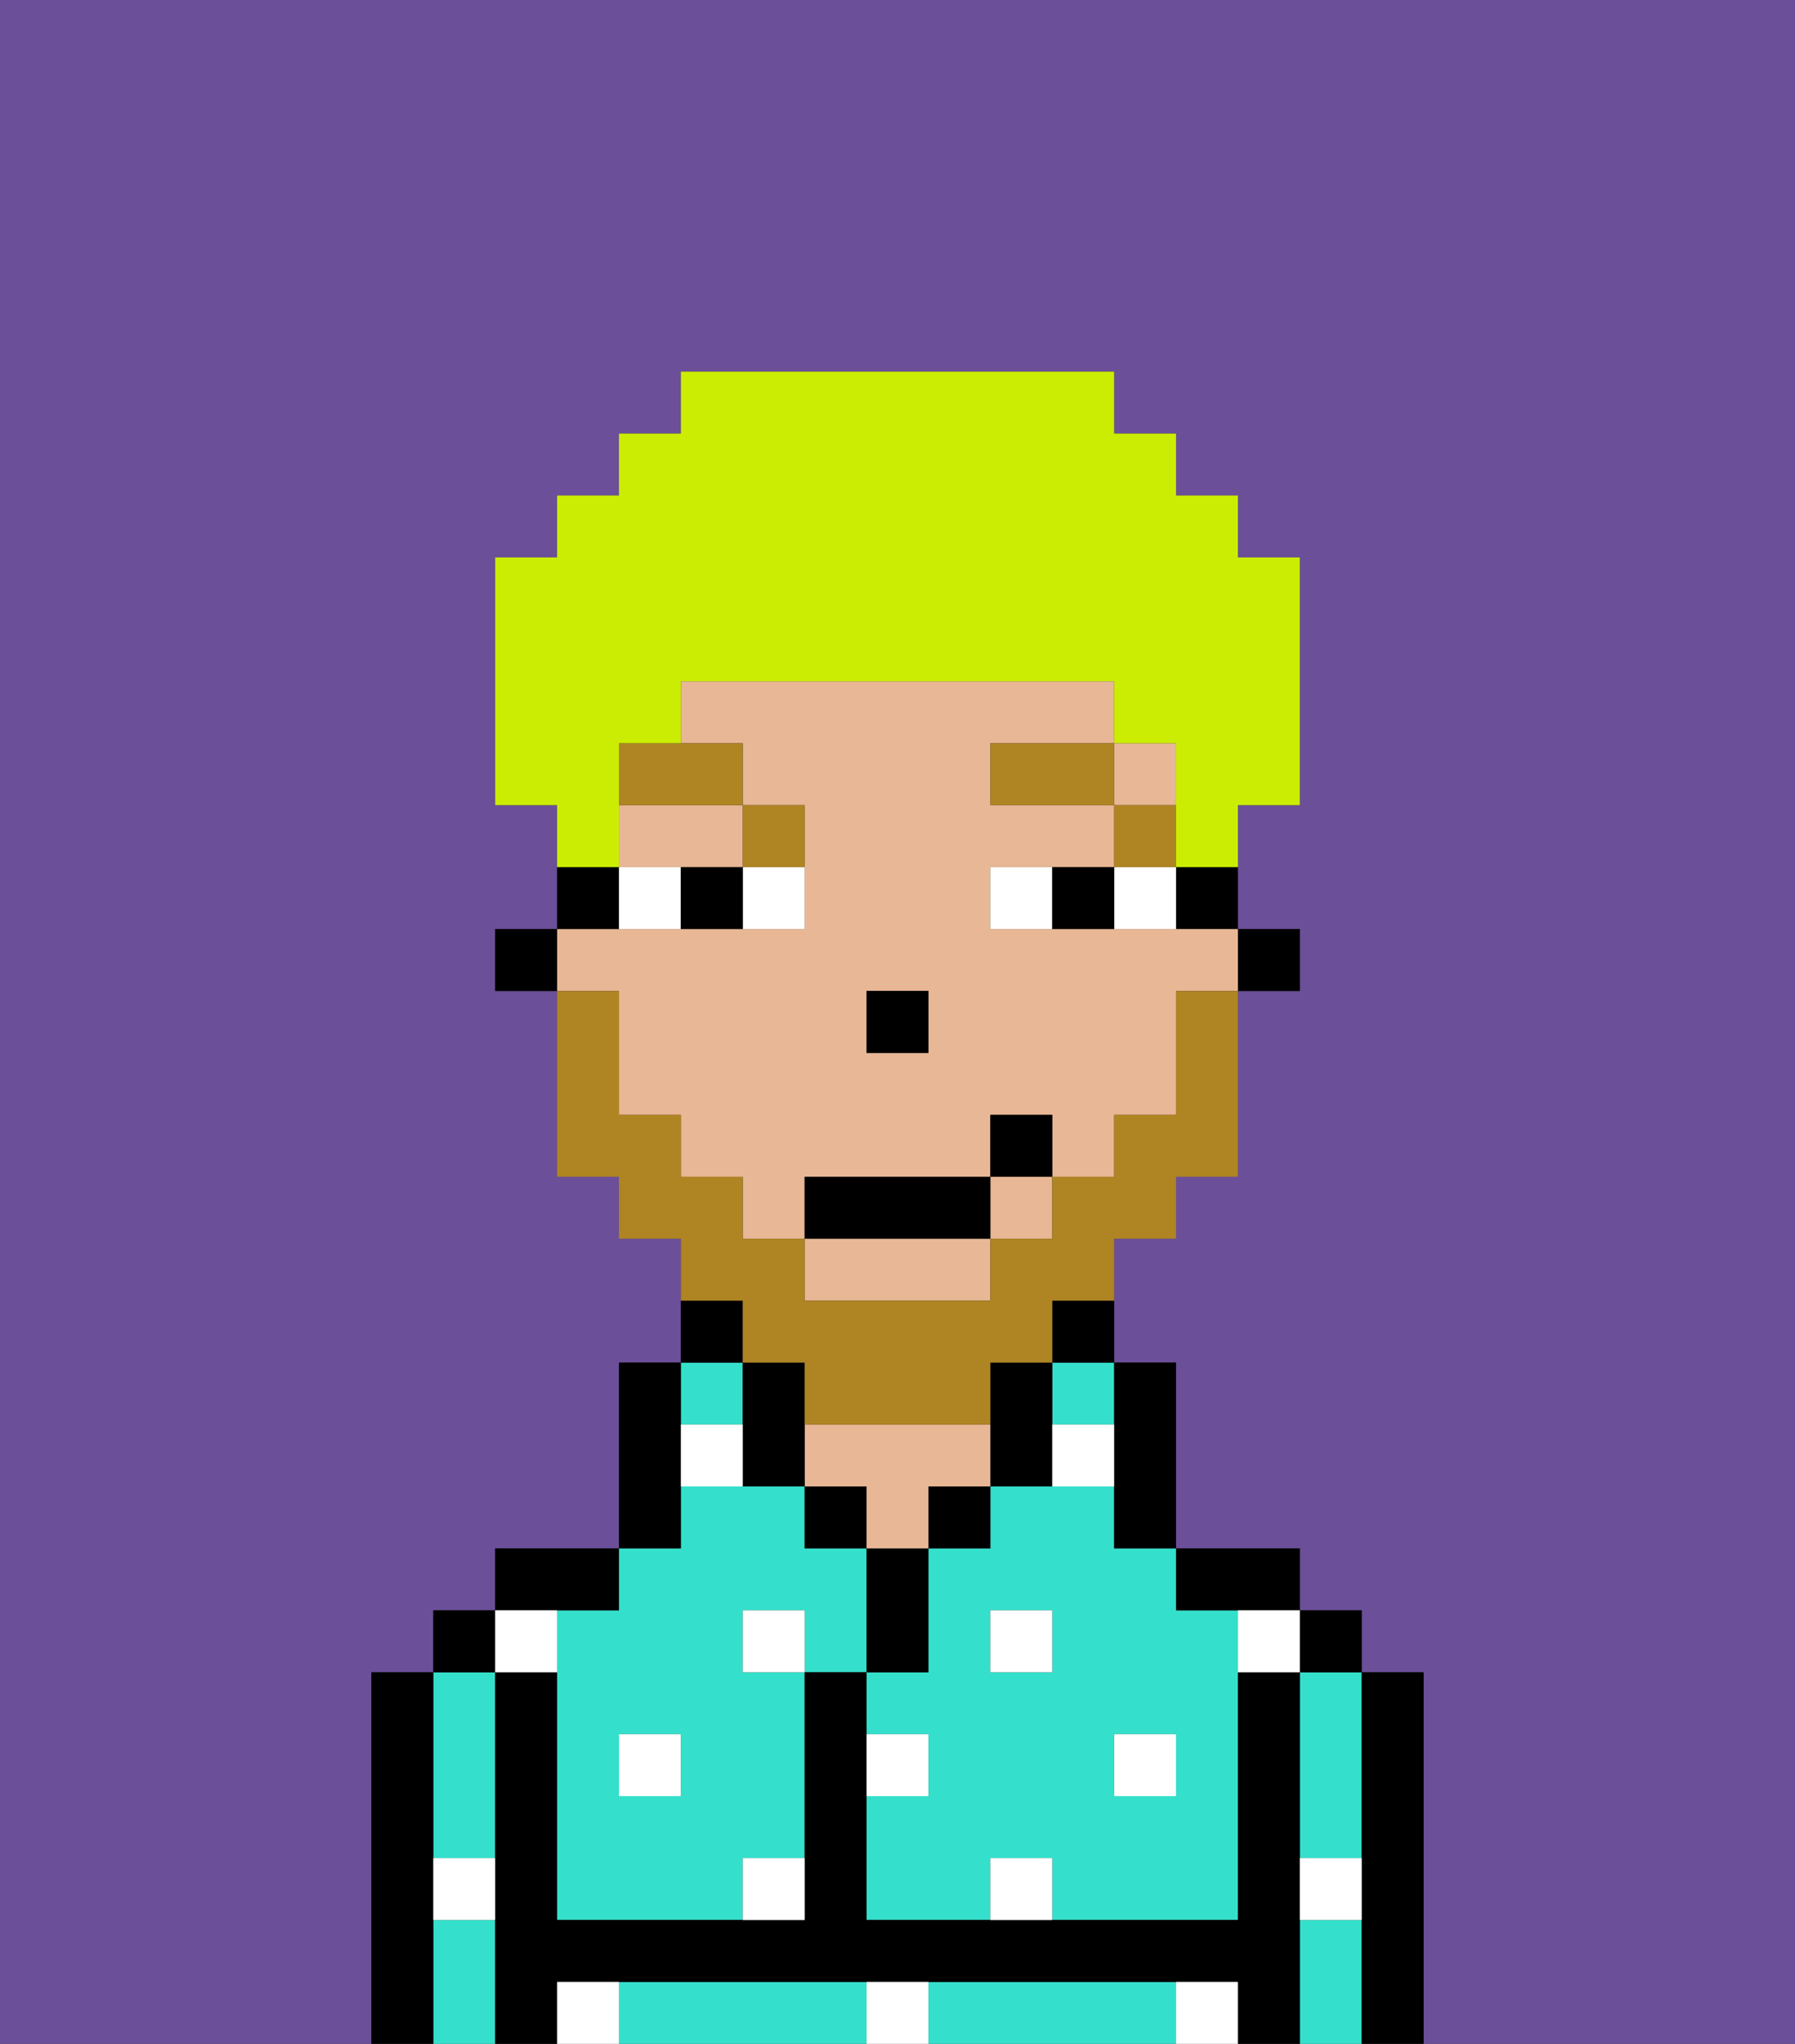 <svg xmlns="http://www.w3.org/2000/svg" viewBox="0 0 29 33"><rect x="0" y="0" width="29" height="33" fill="#333333" stroke="none"/><defs><style>polygon,rect,path{shape-rendering:crispedges;}.wa234-1{fill:#6b4f99;}.wa234-2{fill:#34e0cb;}.wa234-3{fill:#000000;}.wa234-4{fill:#e8b795;}.wa234-5{fill:#ffffff;}.wa234-6{fill:#ffffff;}.wa234-7{fill:#af8423;}.wa234-8{fill:#af8423;}.wa234-9{fill:#cbed03;}</style></defs><path class="wa234-1" d="M0,33H6V27H7V26H8V25h2V22h1V20H10V19H9V16H8V15H9V13H8V9H9V8h1V7h1V6h7V7h1V8h1V9h1v4H20v2h1v1H20v3H19v1H18v2h1v3h2v1h1v1h1v6h6V0H0Z"/><path class="wa234-2" d="M18,24H16v1H15v2H14v1h1v1H14v2h2V30h1v1h3V26H19V25H18Zm-1,3H16V26h1Zm2,1v1H18V28Z"/><rect class="wa234-2" x="17" y="22" width="1" height="1"/><path class="wa234-2" d="M21,28v2h1V27H21Z"/><path class="wa234-2" d="M21,31v2h1V31Z"/><path class="wa234-2" d="M18,32H15v1h4V32Z"/><path class="wa234-2" d="M13,32H10v1h4V32Z"/><path class="wa234-2" d="M7,31v2H8V31Z"/><path class="wa234-2" d="M7,30H8V27H7v3Z"/><path class="wa234-2" d="M9,26v5h3V30h1V27H12V26h1v1h1V25H13V24H11v1H10v1Zm2,2v1H10V28Z"/><rect class="wa234-2" x="11" y="22" width="1" height="1"/><path class="wa234-3" d="M23,27H22v6h1V27Z"/><rect class="wa234-3" x="21" y="26" width="1" height="1"/><path class="wa234-3" d="M21,30V27H20v4H14V27H13v4H9V27H8v6H9V32H20v1h1V30Z"/><path class="wa234-3" d="M20,26h1V25H19v1Z"/><path class="wa234-3" d="M18,24v1h1V22H18v2Z"/><path class="wa234-3" d="M17,22h1V21H17Z"/><path class="wa234-3" d="M17,24V22H16v2Z"/><rect class="wa234-3" x="15" y="24" width="1" height="1"/><path class="wa234-3" d="M15,26V25H14v2h1Z"/><rect class="wa234-3" x="13" y="24" width="1" height="1"/><path class="wa234-4" d="M15,24h1V23H13v1h1v1h1Z"/><path class="wa234-3" d="M12,21H11v1h1Z"/><path class="wa234-3" d="M11,24V22H10v3h1Z"/><path class="wa234-3" d="M10,26V25H8v1h2Z"/><rect class="wa234-3" x="7" y="26" width="1" height="1"/><path class="wa234-3" d="M7,30V27H6v6H7V30Z"/><rect class="wa234-3" x="20" y="15" width="1" height="1"/><path class="wa234-3" d="M19,15h1V14H19Z"/><path class="wa234-4" d="M10,17v1h1v1h1v1h1V19h3V18h1v1h1V18h1V16h1V15H16V14h2V13H16V12h2V11H11v1h1v1h1v2H9v1h1Zm4-1h1v1H14Z"/><rect class="wa234-4" x="18" y="12" width="1" height="1"/><rect class="wa234-4" x="16" y="19" width="1" height="1"/><path class="wa234-4" d="M13,21h3V20H13Z"/><path class="wa234-4" d="M10,14h2V13H10Z"/><path class="wa234-3" d="M13,22H12v2h1V22Z"/><path class="wa234-3" d="M10,14H9v1h1Z"/><rect class="wa234-3" x="8" y="15" width="1" height="1"/><rect class="wa234-3" x="14" y="16" width="1" height="1"/><rect class="wa234-5" x="10" y="28" width="1" height="1"/><path class="wa234-5" d="M12,31h1V30H12Z"/><path class="wa234-5" d="M15,28H14v1h1Z"/><path class="wa234-5" d="M14,32v1h1V32Z"/><rect class="wa234-5" x="12" y="26" width="1" height="1"/><path class="wa234-5" d="M16,30v1h1V30Z"/><rect class="wa234-5" x="18" y="28" width="1" height="1"/><rect class="wa234-5" x="16" y="26" width="1" height="1"/><path class="wa234-5" d="M9,27V26H8v1Z"/><path class="wa234-5" d="M19,32v1h1V32Z"/><path class="wa234-5" d="M9,32v1h1V32Z"/><path class="wa234-5" d="M7,31H8V30H7Z"/><path class="wa234-5" d="M21,31h1V30H21Z"/><path class="wa234-5" d="M20,27h1V26H20Z"/><path class="wa234-5" d="M11,23v1h1V23Z"/><path class="wa234-5" d="M18,24V23H17v1Z"/><path class="wa234-6" d="M12,15h1V14H12Z"/><path class="wa234-6" d="M10,14v1h1V14Z"/><path class="wa234-6" d="M18,14v1h1V14Z"/><path class="wa234-6" d="M16,14v1h1V14Z"/><path class="wa234-3" d="M11,14v1h1V14Z"/><path class="wa234-3" d="M17,14v1h1V14Z"/><rect class="wa234-7" x="18" y="13" width="1" height="1"/><rect class="wa234-7" x="16" y="12" width="2" height="1"/><path class="wa234-7" d="M13,14V13H12v1Z"/><path class="wa234-7" d="M10,13h2V12H10Z"/><path class="wa234-8" d="M12,22h1v1h3V22h1V21h1V20h1V19h1V16H19v2H18v1H17v1H16v1H13V20H12V19H11V18H10V16H9v3h1v1h1v1h1Z"/><rect class="wa234-3" x="13" y="19" width="3" height="1"/><rect class="wa234-3" x="16" y="18" width="1" height="1"/><path class="wa234-9" d="M10,13V12h1V11h7v1h1v2h1V13h1V9H20V8H19V7H18V6H11V7H10V8H9V9H8v4H9v1h1Z"/></svg>